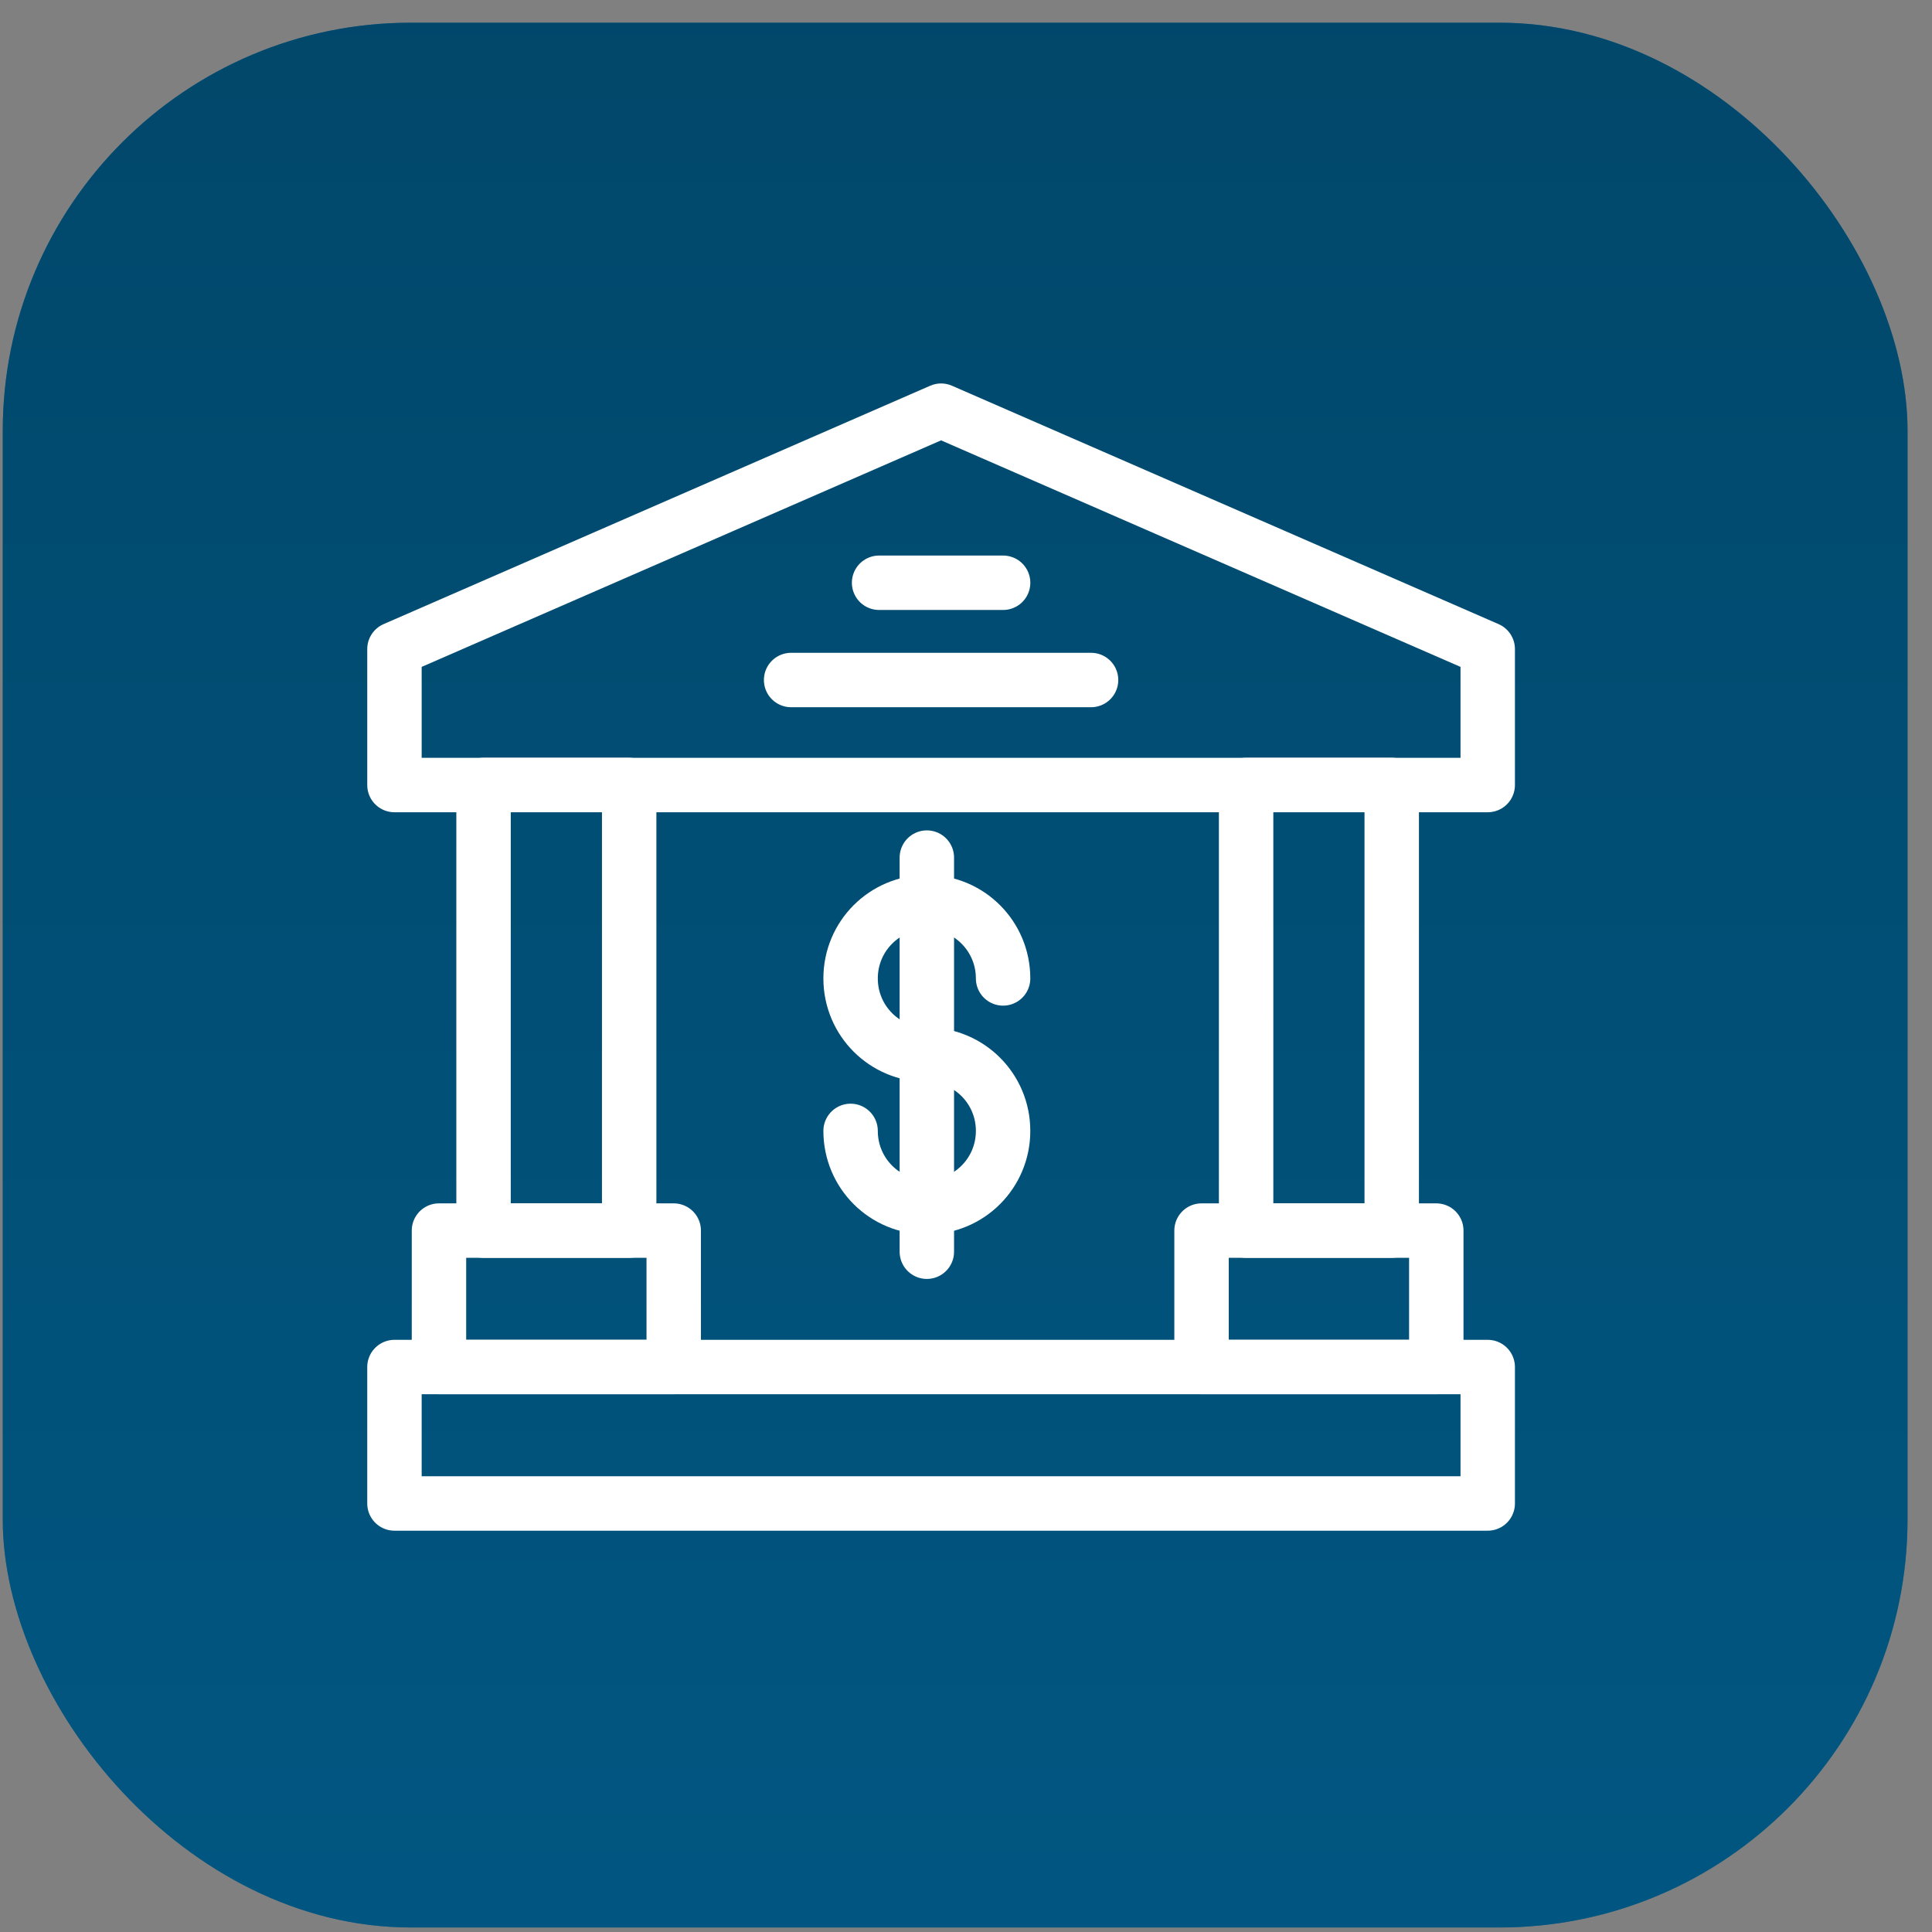 <svg width="71" height="71" viewBox="0 0 71 71" fill="none" xmlns="http://www.w3.org/2000/svg">
<rect x="0" y="0" width="71" height="71" fill="#808080" stroke="none"/>
<rect x="0.101" y="0.834" width="70" height="70" rx="15" fill="#006191"/>
<rect opacity="0.6" x="0.101" y="0.834" width="70" height="70" rx="15" fill="url(#paint0_linear_1010_413)"/>
<path d="M54.673 28.85H14.496V23.853L34.584 15.092L54.673 23.853V28.85Z" stroke="white" stroke-width="2" stroke-miterlimit="10" stroke-linecap="round" stroke-linejoin="round"/>
<path d="M23.122 28.848H17.77V45.223H23.122V28.848Z" stroke="white" stroke-width="2" stroke-miterlimit="10" stroke-linecap="round" stroke-linejoin="round"/>
<path d="M24.759 45.223H16.132V50.236H24.759V45.223Z" stroke="white" stroke-width="2" stroke-miterlimit="10" stroke-linecap="round" stroke-linejoin="round"/>
<path d="M54.673 50.238H14.496V55.252H54.673V50.238Z" stroke="white" stroke-width="2" stroke-miterlimit="10" stroke-linecap="round" stroke-linejoin="round"/>
<path d="M52.783 45.223H44.156V50.236H52.783V45.223Z" stroke="white" stroke-width="2" stroke-miterlimit="10" stroke-linecap="round" stroke-linejoin="round"/>
<path d="M51.145 28.848H45.794V45.223H51.145V28.848Z" stroke="white" stroke-width="2" stroke-miterlimit="10" stroke-linecap="round" stroke-linejoin="round"/>
<path d="M29.073 24.99H40.096" stroke="white" stroke-width="2" stroke-miterlimit="10" stroke-linecap="round" stroke-linejoin="round"/>
<path d="M32.306 21.416H36.864" stroke="white" stroke-width="2" stroke-miterlimit="10" stroke-linecap="round" stroke-linejoin="round"/>
<path d="M36.863 35.957C36.863 34.404 35.614 33.154 34.061 33.154C32.508 33.154 31.259 34.404 31.259 35.957C31.259 37.51 32.508 38.759 34.061 38.759" stroke="white" stroke-width="2" stroke-miterlimit="10" stroke-linecap="round" stroke-linejoin="round"/>
<path d="M31.259 41.56C31.259 43.113 32.508 44.362 34.061 44.362C35.614 44.362 36.863 43.113 36.863 41.56C36.863 40.007 35.614 38.758 34.061 38.758" stroke="white" stroke-width="2" stroke-miterlimit="10" stroke-linecap="round" stroke-linejoin="round"/>
<path d="M34.061 31.516V46" stroke="white" stroke-width="2" stroke-miterlimit="10" stroke-linecap="round" stroke-linejoin="round"/>
<defs>
<linearGradient id="paint0_linear_1010_413" x1="35.101" y1="0.834" x2="35.101" y2="70.834" gradientUnits="userSpaceOnUse">
<stop stop-color="#013651"/>
<stop offset="1" stop-color="#014F77"/>
</linearGradient>
</defs>
</svg>
